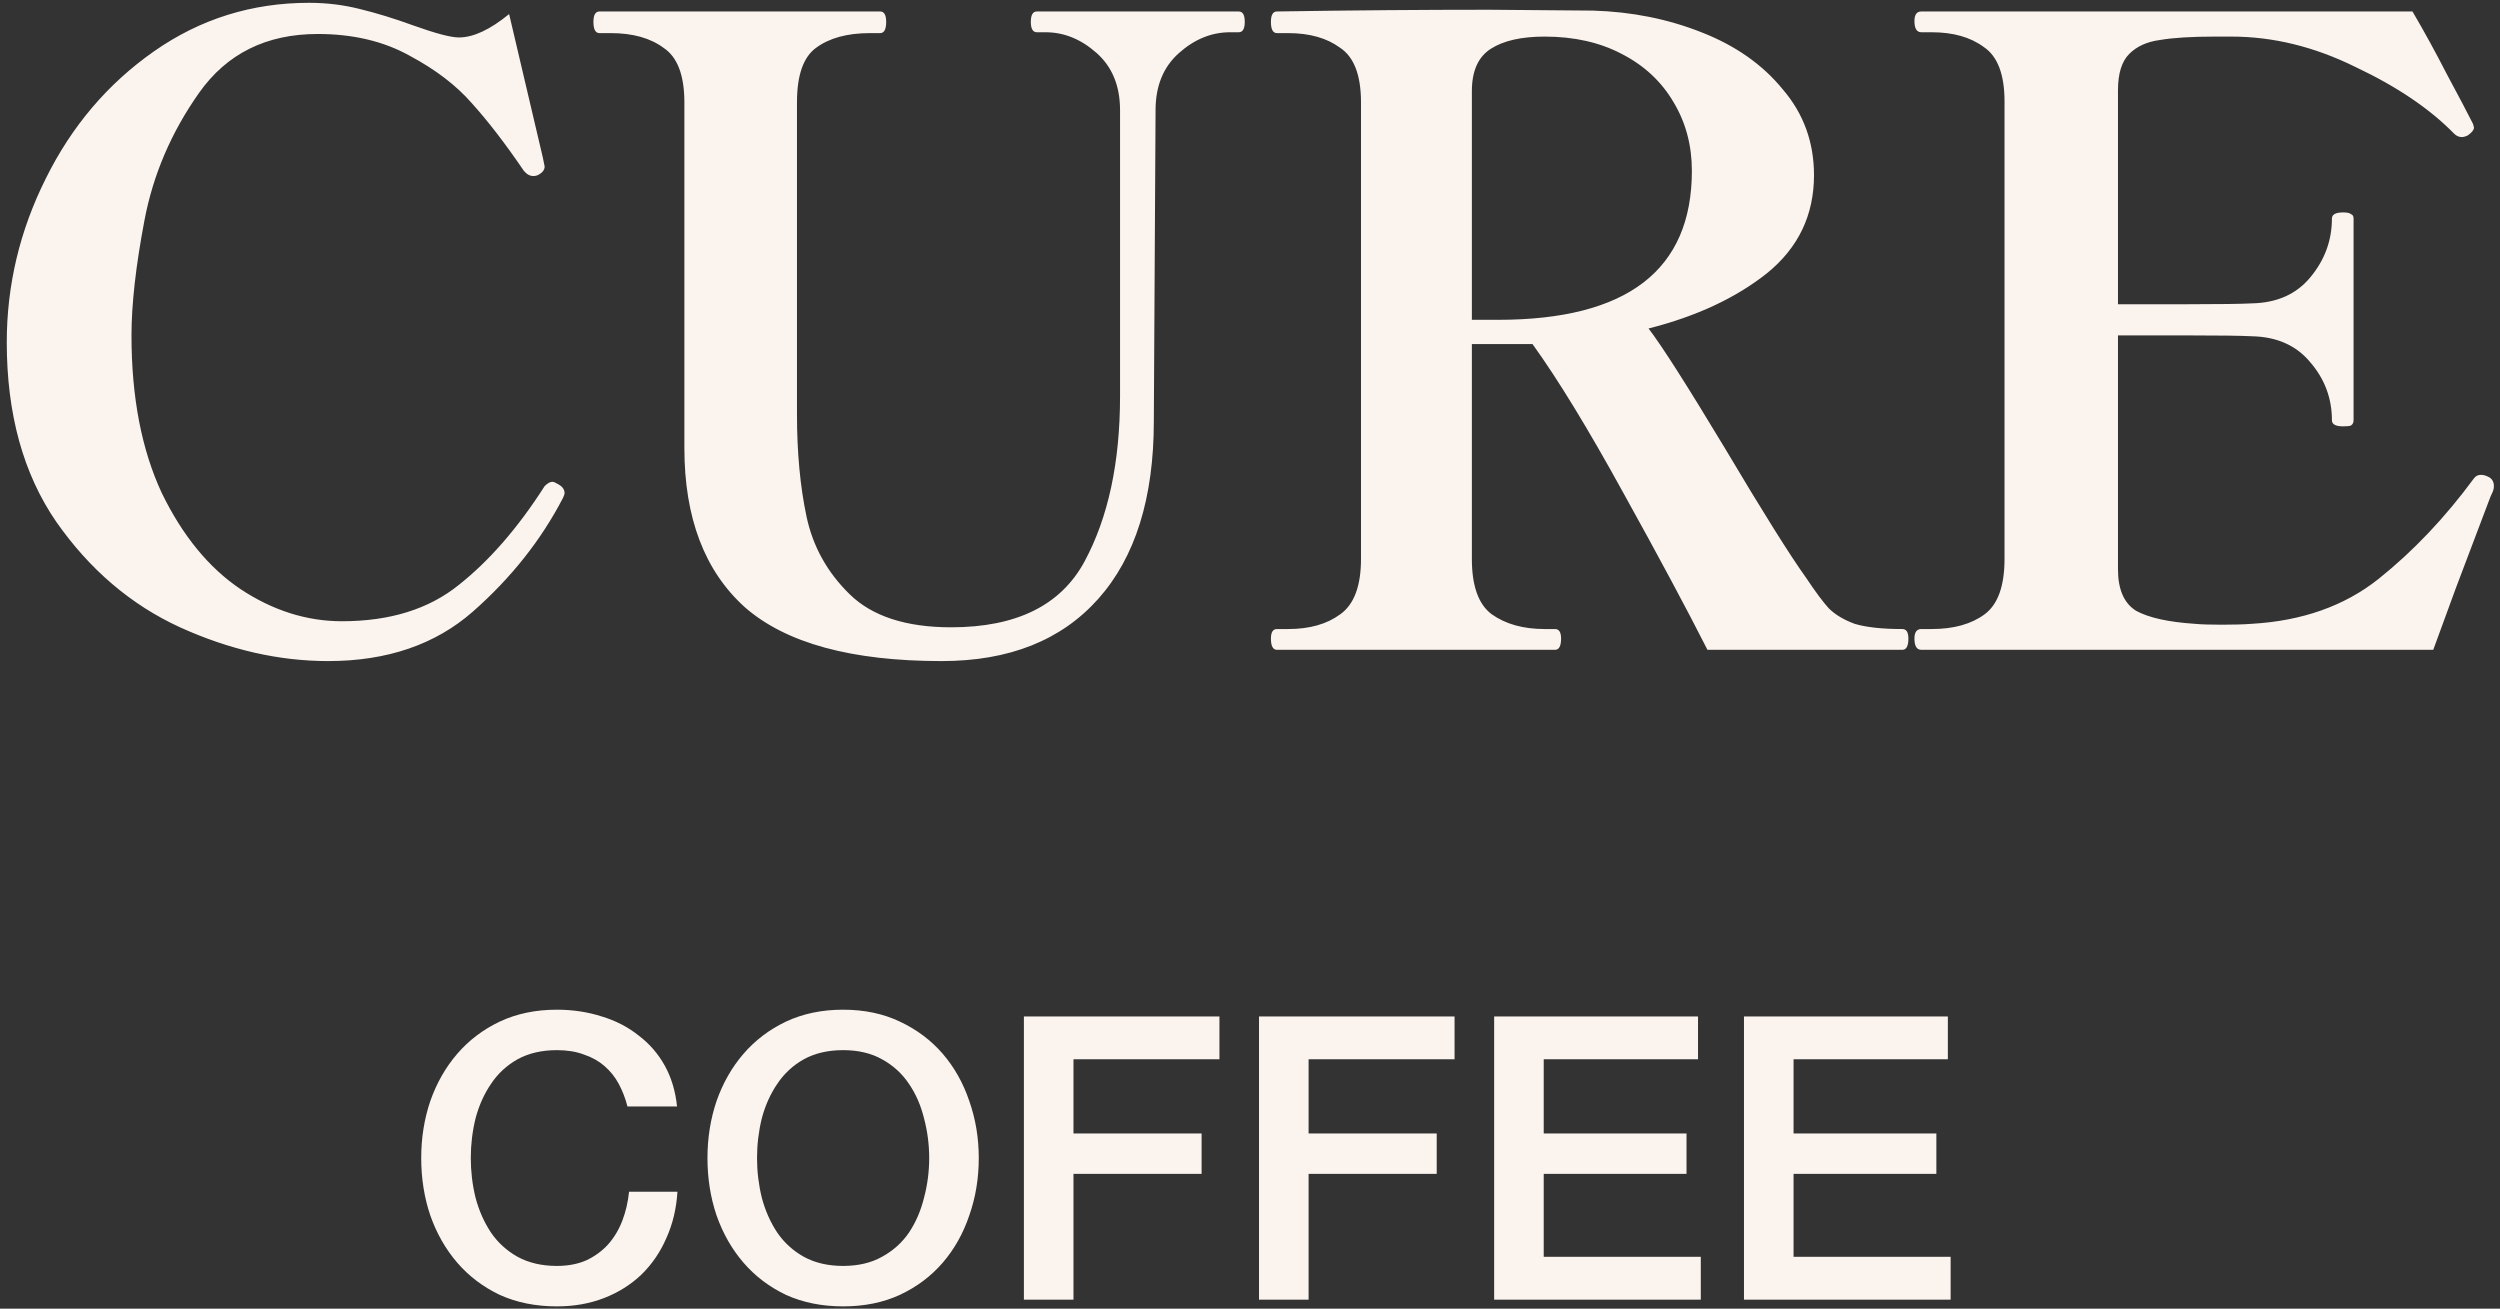 <svg width="277" height="145" viewBox="0 0 277 145" fill="none" xmlns="http://www.w3.org/2000/svg">
<rect x="0" y="0" width="277" height="145" fill="#333333" stroke="none"/>
<path d="M69.523 122.597C69.289 121.689 68.967 120.854 68.556 120.092C68.146 119.33 67.619 118.671 66.974 118.114C66.33 117.558 65.568 117.133 64.689 116.84C63.839 116.517 62.843 116.356 61.7 116.356C60.031 116.356 58.58 116.693 57.35 117.367C56.148 118.041 55.167 118.949 54.405 120.092C53.643 121.205 53.072 122.48 52.691 123.915C52.339 125.351 52.164 126.816 52.164 128.31C52.164 129.805 52.339 131.27 52.691 132.705C53.072 134.141 53.643 135.43 54.405 136.573C55.167 137.686 56.148 138.58 57.35 139.254C58.58 139.927 60.031 140.264 61.7 140.264C62.931 140.264 64.015 140.059 64.953 139.649C65.89 139.21 66.696 138.624 67.37 137.891C68.044 137.129 68.571 136.25 68.952 135.254C69.333 134.258 69.582 133.189 69.699 132.046H75.061C74.944 133.921 74.534 135.635 73.83 137.188C73.156 138.741 72.234 140.089 71.062 141.231C69.89 142.345 68.513 143.209 66.93 143.824C65.348 144.439 63.605 144.747 61.7 144.747C59.357 144.747 57.247 144.322 55.372 143.473C53.526 142.594 51.959 141.407 50.669 139.913C49.38 138.419 48.384 136.675 47.681 134.683C47.007 132.691 46.67 130.566 46.67 128.31C46.67 126.084 47.007 123.974 47.681 121.982C48.384 119.989 49.38 118.246 50.669 116.752C51.959 115.258 53.526 114.071 55.372 113.192C57.247 112.313 59.357 111.874 61.7 111.874C63.459 111.874 65.114 112.123 66.667 112.621C68.22 113.089 69.582 113.793 70.754 114.73C71.955 115.638 72.922 116.752 73.655 118.07C74.387 119.389 74.841 120.898 75.017 122.597H69.523ZM93.417 116.356C91.747 116.356 90.297 116.693 89.067 117.367C87.865 118.041 86.884 118.949 86.122 120.092C85.36 121.205 84.789 122.48 84.408 123.915C84.056 125.351 83.88 126.816 83.88 128.31C83.88 129.805 84.056 131.27 84.408 132.705C84.789 134.141 85.36 135.43 86.122 136.573C86.884 137.686 87.865 138.58 89.067 139.254C90.297 139.927 91.747 140.264 93.417 140.264C95.087 140.264 96.523 139.927 97.724 139.254C98.955 138.58 99.951 137.686 100.713 136.573C101.475 135.43 102.031 134.141 102.383 132.705C102.764 131.27 102.954 129.805 102.954 128.31C102.954 126.816 102.764 125.351 102.383 123.915C102.031 122.48 101.475 121.205 100.713 120.092C99.951 118.949 98.955 118.041 97.724 117.367C96.523 116.693 95.087 116.356 93.417 116.356ZM93.417 111.874C95.761 111.874 97.856 112.313 99.702 113.192C101.577 114.071 103.159 115.258 104.449 116.752C105.738 118.246 106.719 119.989 107.393 121.982C108.096 123.974 108.448 126.084 108.448 128.31C108.448 130.566 108.096 132.691 107.393 134.683C106.719 136.675 105.738 138.419 104.449 139.913C103.159 141.407 101.577 142.594 99.702 143.473C97.856 144.322 95.761 144.747 93.417 144.747C91.073 144.747 88.964 144.322 87.089 143.473C85.243 142.594 83.675 141.407 82.386 139.913C81.097 138.419 80.101 136.675 79.398 134.683C78.724 132.691 78.387 130.566 78.387 128.31C78.387 126.084 78.724 123.974 79.398 121.982C80.101 119.989 81.097 118.246 82.386 116.752C83.675 115.258 85.243 114.071 87.089 113.192C88.964 112.313 91.073 111.874 93.417 111.874ZM113.448 112.621H135.114V117.367H118.941V125.585H133.137V130.068H118.941V144H113.448V112.621ZM139.499 112.621H161.166V117.367H144.993V125.585H159.188V130.068H144.993V144H139.499V112.621ZM165.551 112.621H188.141V117.367H171.045V125.585H186.866V130.068H171.045V139.254H188.448V144H165.551V112.621ZM193.233 112.621H215.823V117.367H198.727V125.585H214.549V130.068H198.727V139.254H216.131V144H193.233V112.621Z" fill="#FAF3EE"/>
<path d="M36.354 73.248C30.916 73.248 25.446 72 19.943 69.505C14.505 67.01 9.931 63.107 6.22 57.797C2.573 52.486 0.75 45.864 0.75 37.931C0.75 31.597 2.189 25.551 5.068 19.793C7.947 13.971 11.946 9.268 17.064 5.686C22.183 2.103 27.909 0.311 34.243 0.311C36.162 0.311 38.017 0.535 39.809 0.983C41.664 1.431 43.648 2.039 45.759 2.807C48.254 3.702 49.95 4.15 50.845 4.15C52.445 4.15 54.3 3.286 56.411 1.559L60.154 17.49L60.346 18.45C60.346 18.833 60.09 19.153 59.578 19.409C59.45 19.473 59.291 19.505 59.099 19.505C58.715 19.505 58.363 19.313 58.043 18.929C55.996 15.922 54.076 13.427 52.285 11.444C50.557 9.46 48.254 7.701 45.375 6.166C42.496 4.566 39.105 3.766 35.202 3.766C29.508 3.766 25.126 5.942 22.055 10.292C18.984 14.643 16.968 19.345 16.009 24.4C15.049 29.454 14.569 33.709 14.569 37.163C14.569 44.009 15.689 49.831 17.928 54.63C20.231 59.364 23.142 62.915 26.661 65.282C30.244 67.649 33.987 68.833 37.889 68.833C43.2 68.833 47.518 67.49 50.845 64.802C54.236 62.115 57.403 58.468 60.346 53.862C60.666 53.542 60.954 53.382 61.21 53.382C61.338 53.382 61.562 53.478 61.882 53.67C62.33 53.926 62.553 54.246 62.553 54.63C62.553 54.758 62.489 54.95 62.361 55.206C59.93 59.876 56.603 64.067 52.381 67.777C48.222 71.424 42.88 73.248 36.354 73.248ZM104.331 73.248C94.351 73.248 87.089 71.264 82.546 67.297C78.068 63.267 75.829 57.381 75.829 49.639V11.348C75.829 8.341 75.061 6.325 73.525 5.302C72.054 4.214 70.103 3.67 67.671 3.67H66.424C65.976 3.67 65.752 3.254 65.752 2.423C65.752 1.655 65.976 1.271 66.424 1.271H97.518C97.965 1.271 98.189 1.655 98.189 2.423C98.189 3.254 97.965 3.67 97.518 3.67H96.366C93.871 3.67 91.887 4.214 90.416 5.302C89.008 6.325 88.305 8.341 88.305 11.348V45.897C88.305 50.119 88.656 53.894 89.36 57.221C90.064 60.548 91.663 63.427 94.159 65.858C96.654 68.289 100.397 69.505 105.387 69.505C112.617 69.505 117.543 67.074 120.166 62.211C122.789 57.349 124.101 51.239 124.101 43.881V12.211C124.101 9.524 123.237 7.413 121.51 5.878C119.782 4.342 117.895 3.574 115.848 3.574H114.888C114.44 3.574 114.216 3.19 114.216 2.423C114.216 1.655 114.44 1.271 114.888 1.271H137.249C137.696 1.271 137.92 1.655 137.92 2.423C137.92 3.19 137.696 3.574 137.249 3.574H136.289C134.242 3.574 132.354 4.342 130.627 5.878C128.899 7.413 128.036 9.524 128.036 12.211L127.844 46.664C127.844 55.173 125.796 61.731 121.702 66.338C117.607 70.944 111.817 73.248 104.331 73.248ZM210.779 69.697C211.227 69.697 211.451 70.049 211.451 70.752C211.451 71.584 211.227 72 210.779 72H189.186C186.883 67.457 183.78 61.667 179.877 54.63C175.975 47.528 172.616 42.026 169.801 38.123H169.417H163.083V61.923C163.083 64.93 163.819 66.978 165.29 68.065C166.826 69.153 168.777 69.697 171.144 69.697H172.296C172.744 69.697 172.968 70.049 172.968 70.752C172.968 71.584 172.744 72 172.296 72H141.49C141.042 72 140.818 71.584 140.818 70.752C140.818 70.049 141.042 69.697 141.49 69.697H142.738C145.105 69.697 147.024 69.153 148.496 68.065C150.031 66.978 150.799 64.93 150.799 61.923V11.348C150.799 8.341 150.031 6.325 148.496 5.302C147.024 4.214 145.105 3.67 142.738 3.67H141.49C141.042 3.67 140.818 3.254 140.818 2.423C140.818 1.655 141.042 1.271 141.49 1.271C149.679 1.143 157.517 1.079 165.002 1.079L176.518 1.175C180.805 1.303 184.804 2.103 188.515 3.574C192.289 5.046 195.296 7.157 197.536 9.908C199.839 12.595 200.991 15.762 200.991 19.409C200.991 23.824 199.263 27.439 195.808 30.254C192.353 33.005 187.971 35.052 182.66 36.396C184.132 38.315 186.947 42.73 191.106 49.639C195.328 56.741 198.335 61.539 200.127 64.035C201.15 65.57 201.982 66.69 202.622 67.394C203.326 68.097 204.285 68.673 205.501 69.121C206.781 69.505 208.54 69.697 210.779 69.697ZM163.083 35.436H165.962C180.293 35.436 187.459 29.934 187.459 18.929C187.459 16.114 186.787 13.587 185.444 11.348C184.1 9.045 182.181 7.253 179.685 5.974C177.254 4.694 174.407 4.054 171.144 4.054C168.585 4.054 166.602 4.502 165.194 5.398C163.787 6.293 163.083 7.861 163.083 10.1V35.436ZM275.651 52.806C276.099 52.998 276.323 53.35 276.323 53.862C276.323 54.118 276.259 54.374 276.131 54.63C276.003 54.886 275.907 55.109 275.843 55.301L272.1 65.186L269.605 72H212.888C212.376 72 212.12 71.584 212.12 70.752C212.12 70.049 212.376 69.697 212.888 69.697H214.039C216.47 69.697 218.422 69.153 219.893 68.065C221.365 66.978 222.101 64.93 222.101 61.923V11.252C222.101 8.245 221.333 6.229 219.797 5.206C218.326 4.118 216.406 3.574 214.039 3.574H212.888C212.376 3.574 212.12 3.158 212.12 2.327C212.12 1.623 212.376 1.271 212.888 1.271H267.302C268.581 3.446 269.861 5.782 271.141 8.277C272.484 10.772 273.444 12.595 274.02 13.747L274.116 14.131C274.116 14.387 273.892 14.675 273.444 14.995C273.188 15.123 272.964 15.187 272.772 15.187C272.452 15.187 272.164 15.059 271.908 14.803C269.221 12.052 265.574 9.588 260.968 7.413C256.425 5.174 251.851 4.054 247.244 4.054H245.421C242.798 4.054 240.75 4.182 239.279 4.438C237.871 4.63 236.752 5.142 235.92 5.974C235.088 6.805 234.672 8.149 234.672 10.004V33.709H242.446C245.965 33.709 248.332 33.676 249.548 33.612C252.299 33.549 254.442 32.589 255.978 30.733C257.577 28.814 258.377 26.639 258.377 24.208C258.377 23.76 258.793 23.536 259.624 23.536C260.072 23.536 260.36 23.6 260.488 23.728C260.68 23.792 260.776 23.952 260.776 24.208V46.568C260.776 46.824 260.68 47.016 260.488 47.144C260.36 47.208 260.072 47.24 259.624 47.24C258.793 47.24 258.377 47.016 258.377 46.568C258.377 44.137 257.577 41.994 255.978 40.138C254.442 38.283 252.299 37.323 249.548 37.259C248.332 37.195 245.965 37.163 242.446 37.163H234.672V63.075C234.672 65.314 235.344 66.85 236.688 67.681C238.095 68.449 240.271 68.929 243.214 69.121C243.853 69.185 244.845 69.217 246.189 69.217C247.532 69.217 248.62 69.185 249.452 69.121C255.082 68.801 259.784 67.138 263.559 64.131C267.398 61.06 270.917 57.349 274.116 52.998C274.308 52.742 274.563 52.614 274.883 52.614C275.139 52.614 275.395 52.678 275.651 52.806Z" fill="#FAF3EE"/>
</svg>
